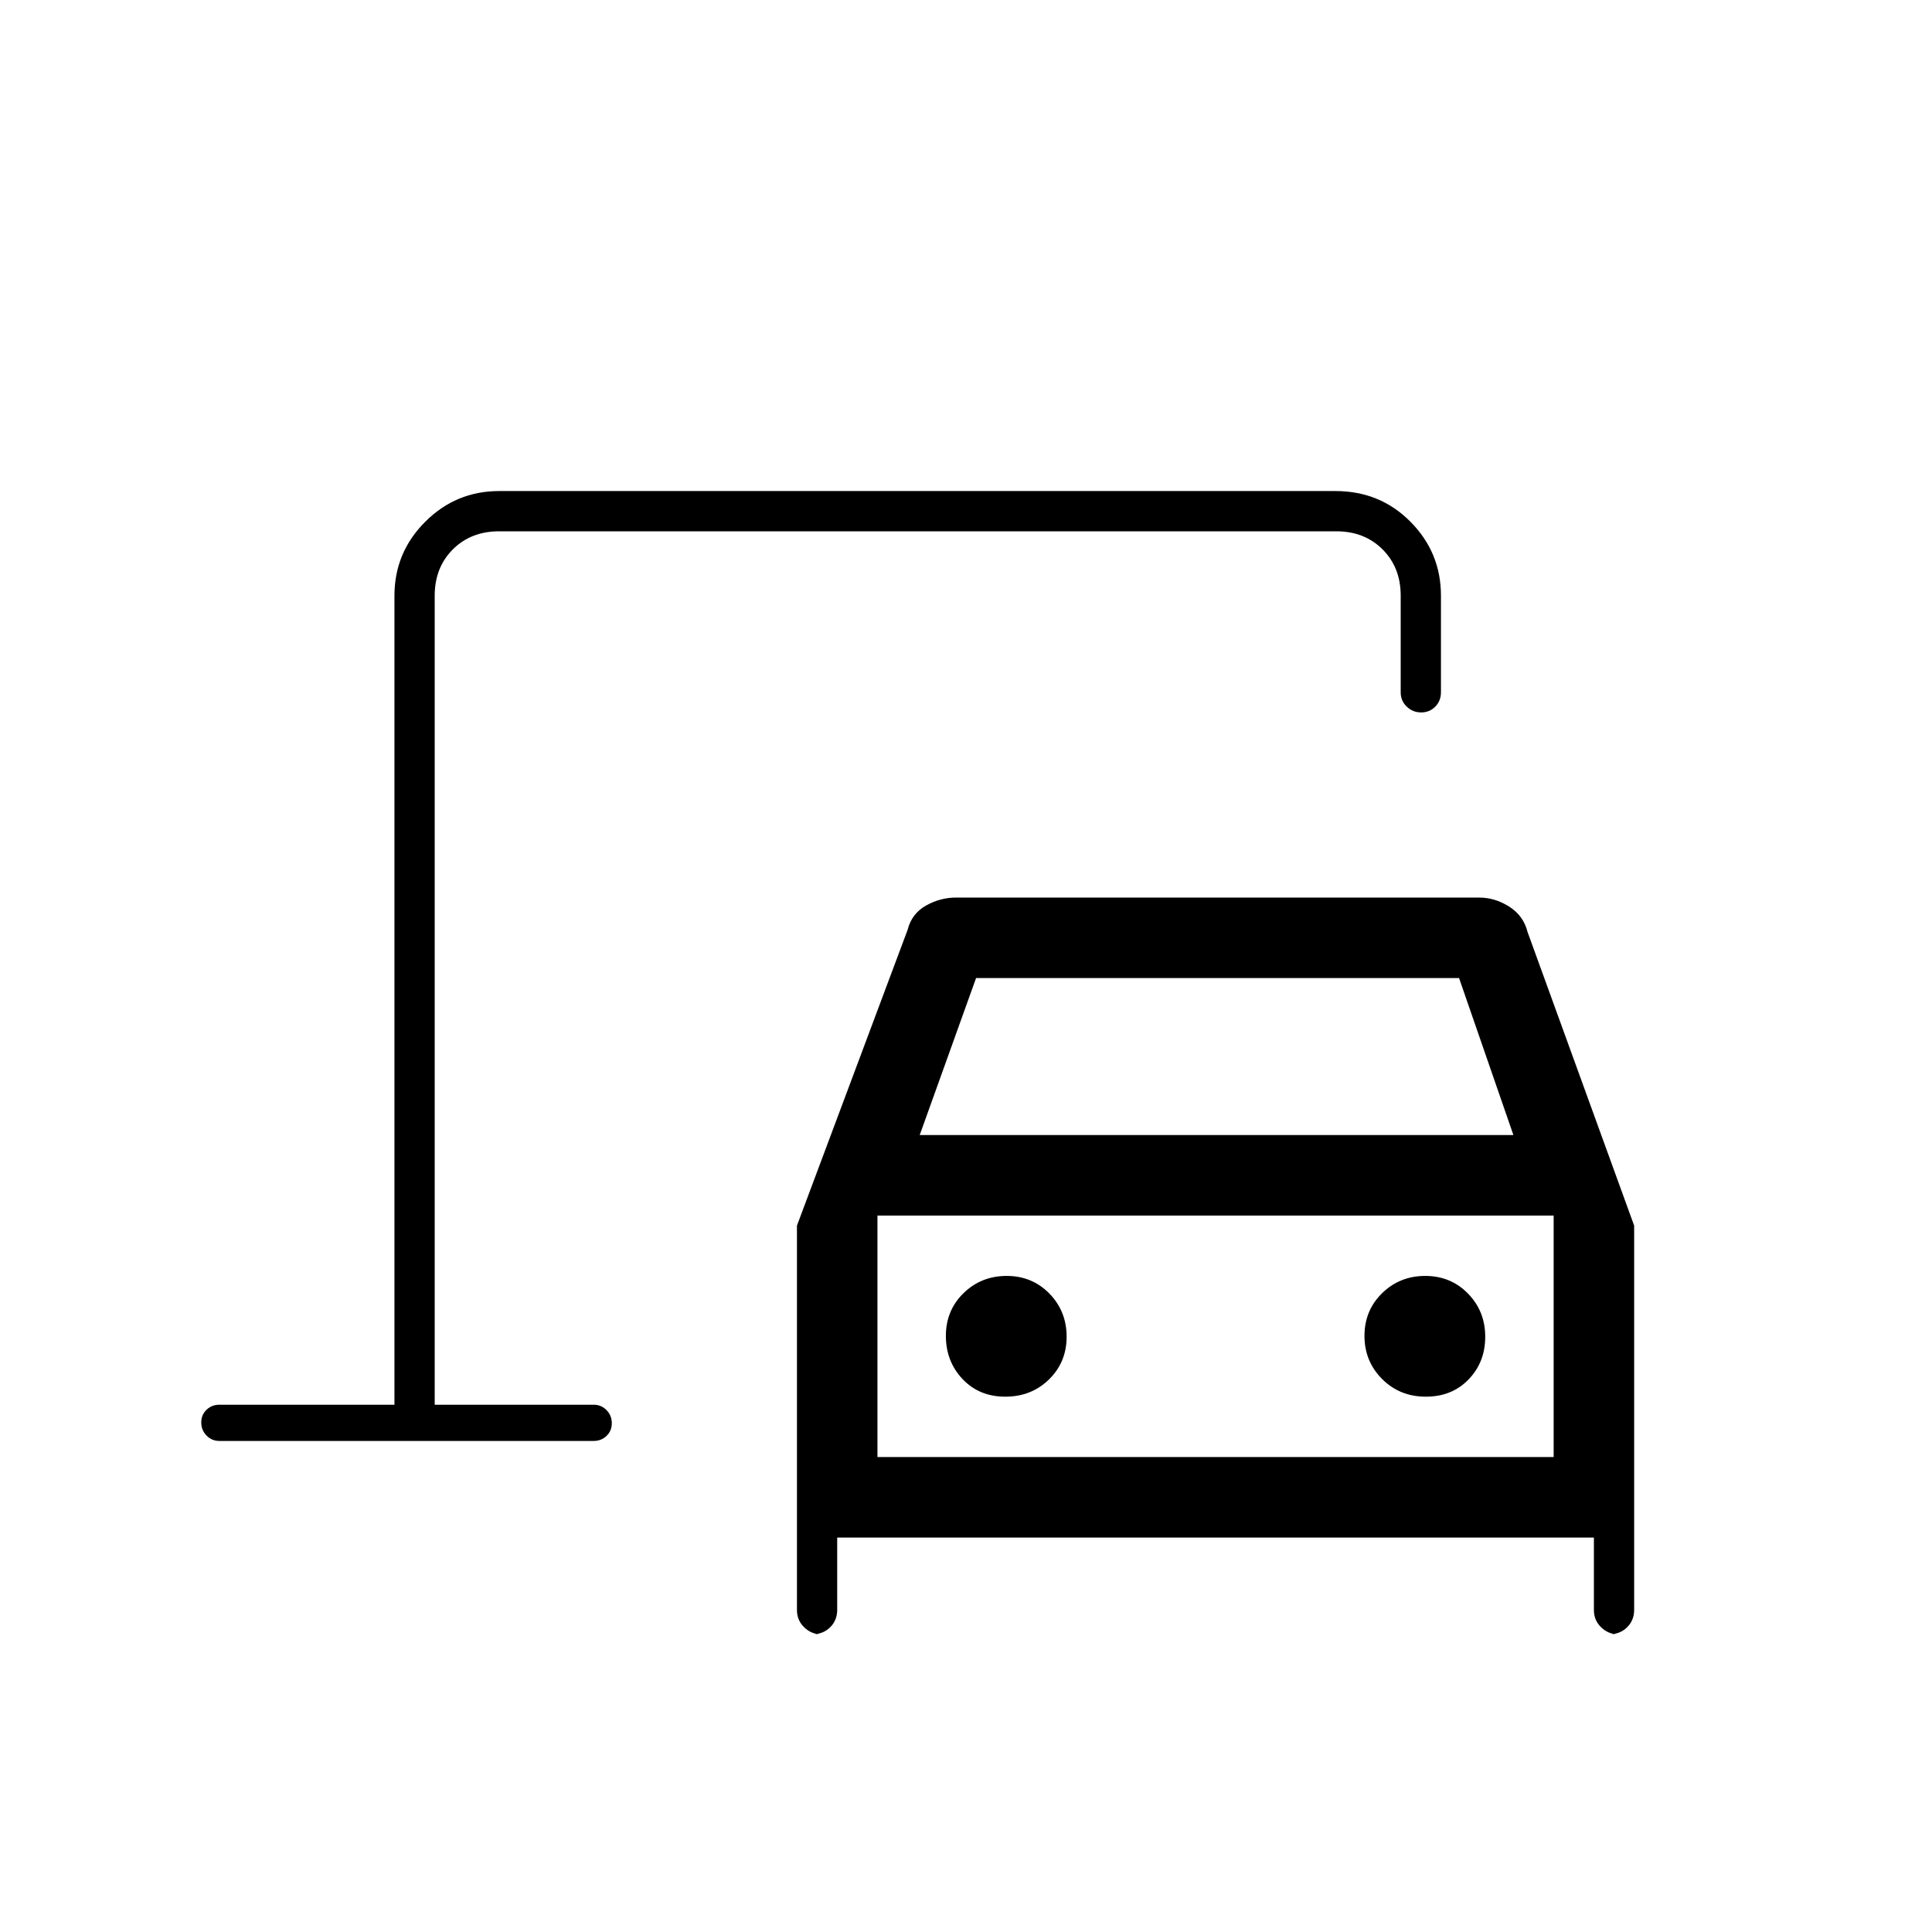 <svg xmlns="http://www.w3.org/2000/svg" height="20" viewBox="0 -960 960 960" width="20"><path d="M216-262v-434 434Zm180 102v-191l55-147q2-8 9.08-12 7.07-4 14.92-4h260q7.85 0 14.92 4.5Q757-505 759-497l53 146v191q0 5.08-3.46 8.54Q805.08-148 800-148h3.59q-4.51 0-8.05-3.46Q792-154.92 792-160v-36H416v36q0 5.08-3.46 8.54Q409.08-148 404-148h3.59q-4.51 0-8.05-3.46Q396-154.92 396-160Zm61-236h295l-27-78H485l-28 78Zm42.51 130q12.96 0 21.72-8.56 8.77-8.57 8.77-21.23t-8.56-21.44q-8.57-8.77-21.23-8.77t-21.44 8.56q-8.77 8.57-8.77 21.23t8.27 21.44q8.28 8.77 21.24 8.77Zm208.98 0q12.96 0 21.23-8.56 8.28-8.57 8.28-21.23t-8.56-21.44q-8.57-8.77-21.23-8.77t-21.43 8.56q-8.78 8.57-8.78 21.23t8.77 21.44q8.76 8.77 21.72 8.77ZM436-236h336v-120H436v120Zm-327-8q-3.75 0-6.37-2.68-2.63-2.67-2.63-6.5 0-3.82 2.63-6.32 2.62-2.5 6.37-2.5h87v-402q0-21.45 15.27-36.72Q226.55-716 248-716h415.57q22.18 0 37.31 15.28Q716-685.45 716-664v48q0 4.25-2.82 7.12-2.83 2.88-7 2.88-4.18 0-7.18-2.88-3-2.87-3-7.12v-48q0-14-9-23t-23-9H248q-14 0-23 9t-9 23v402h79q3.75 0 6.38 2.68 2.62 2.67 2.62 6.5 0 3.82-2.62 6.32-2.63 2.5-6.38 2.5H109Zm327 8v-120 120Z"/></svg>